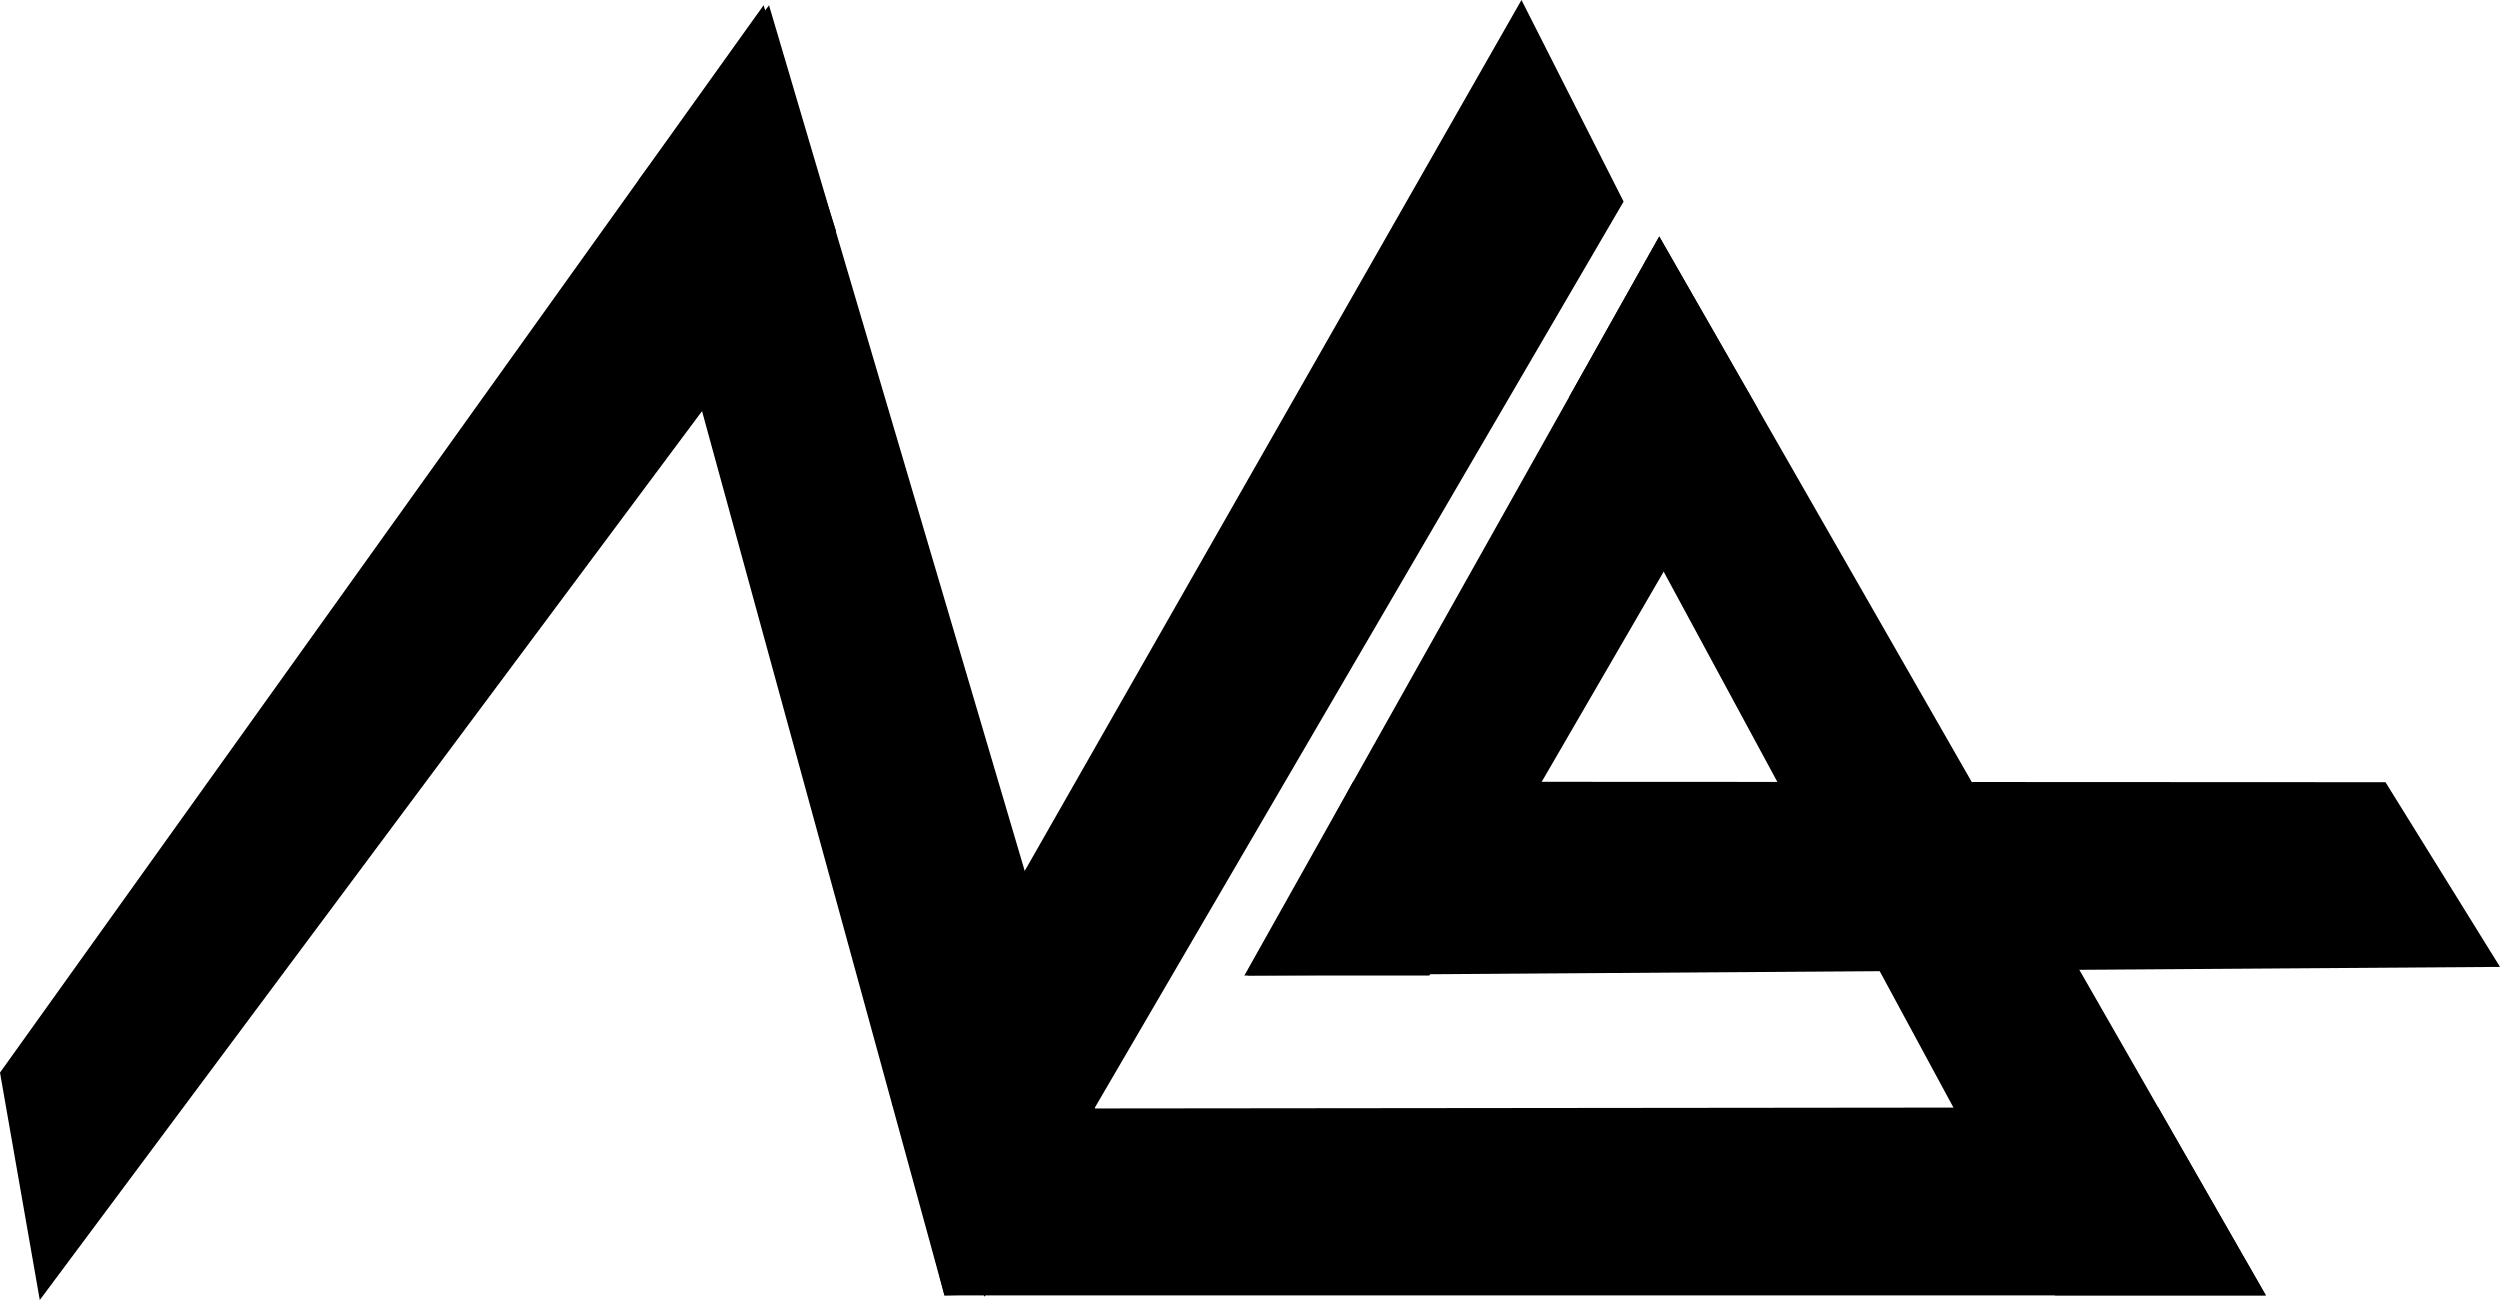 <svg xmlns="http://www.w3.org/2000/svg" viewBox="0 0 1517.26 788.98"><defs><style>.cls-1{stroke:#000;stroke-miterlimit:30;}</style></defs><g id="Layer_2" data-name="Layer 2"><g id="Layer_1-2" data-name="Layer 1"><path class="cls-1" d="M923.37,1.05,984.8,122.32,597.55,785.91q-27.85-58-55.7-116Z"/><path class="cls-1" d="M1374.29,785.67H573.58q-14.39-56.16-28.75-112.32l764.67-.78Q1341.9,729.12,1374.29,785.67Z"/><path class="cls-1" d="M1374.29,785.67,1007,144.54l-54.09,96.34,294.58,544.79Z"/><path class="cls-1" d="M1007,144.54q29.68,51.84,59.39,103.68L867.16,591.55H756.06Q881.54,368.05,1007,144.54Z"/><path class="cls-1" d="M1516.37,586.32l-68.88-111.1-626-.29q-31.75,58.3-63.52,116.6Z"/><path class="cls-1" d="M466.53,4.3l-78.39,105q92.72,338.19,185.44,676.38l122.72-3.48Z"/><path class="cls-1" d="M463.25,4.3l43.63,135.9L24.44,787.75.53,651.08Z"/></g></g></svg>